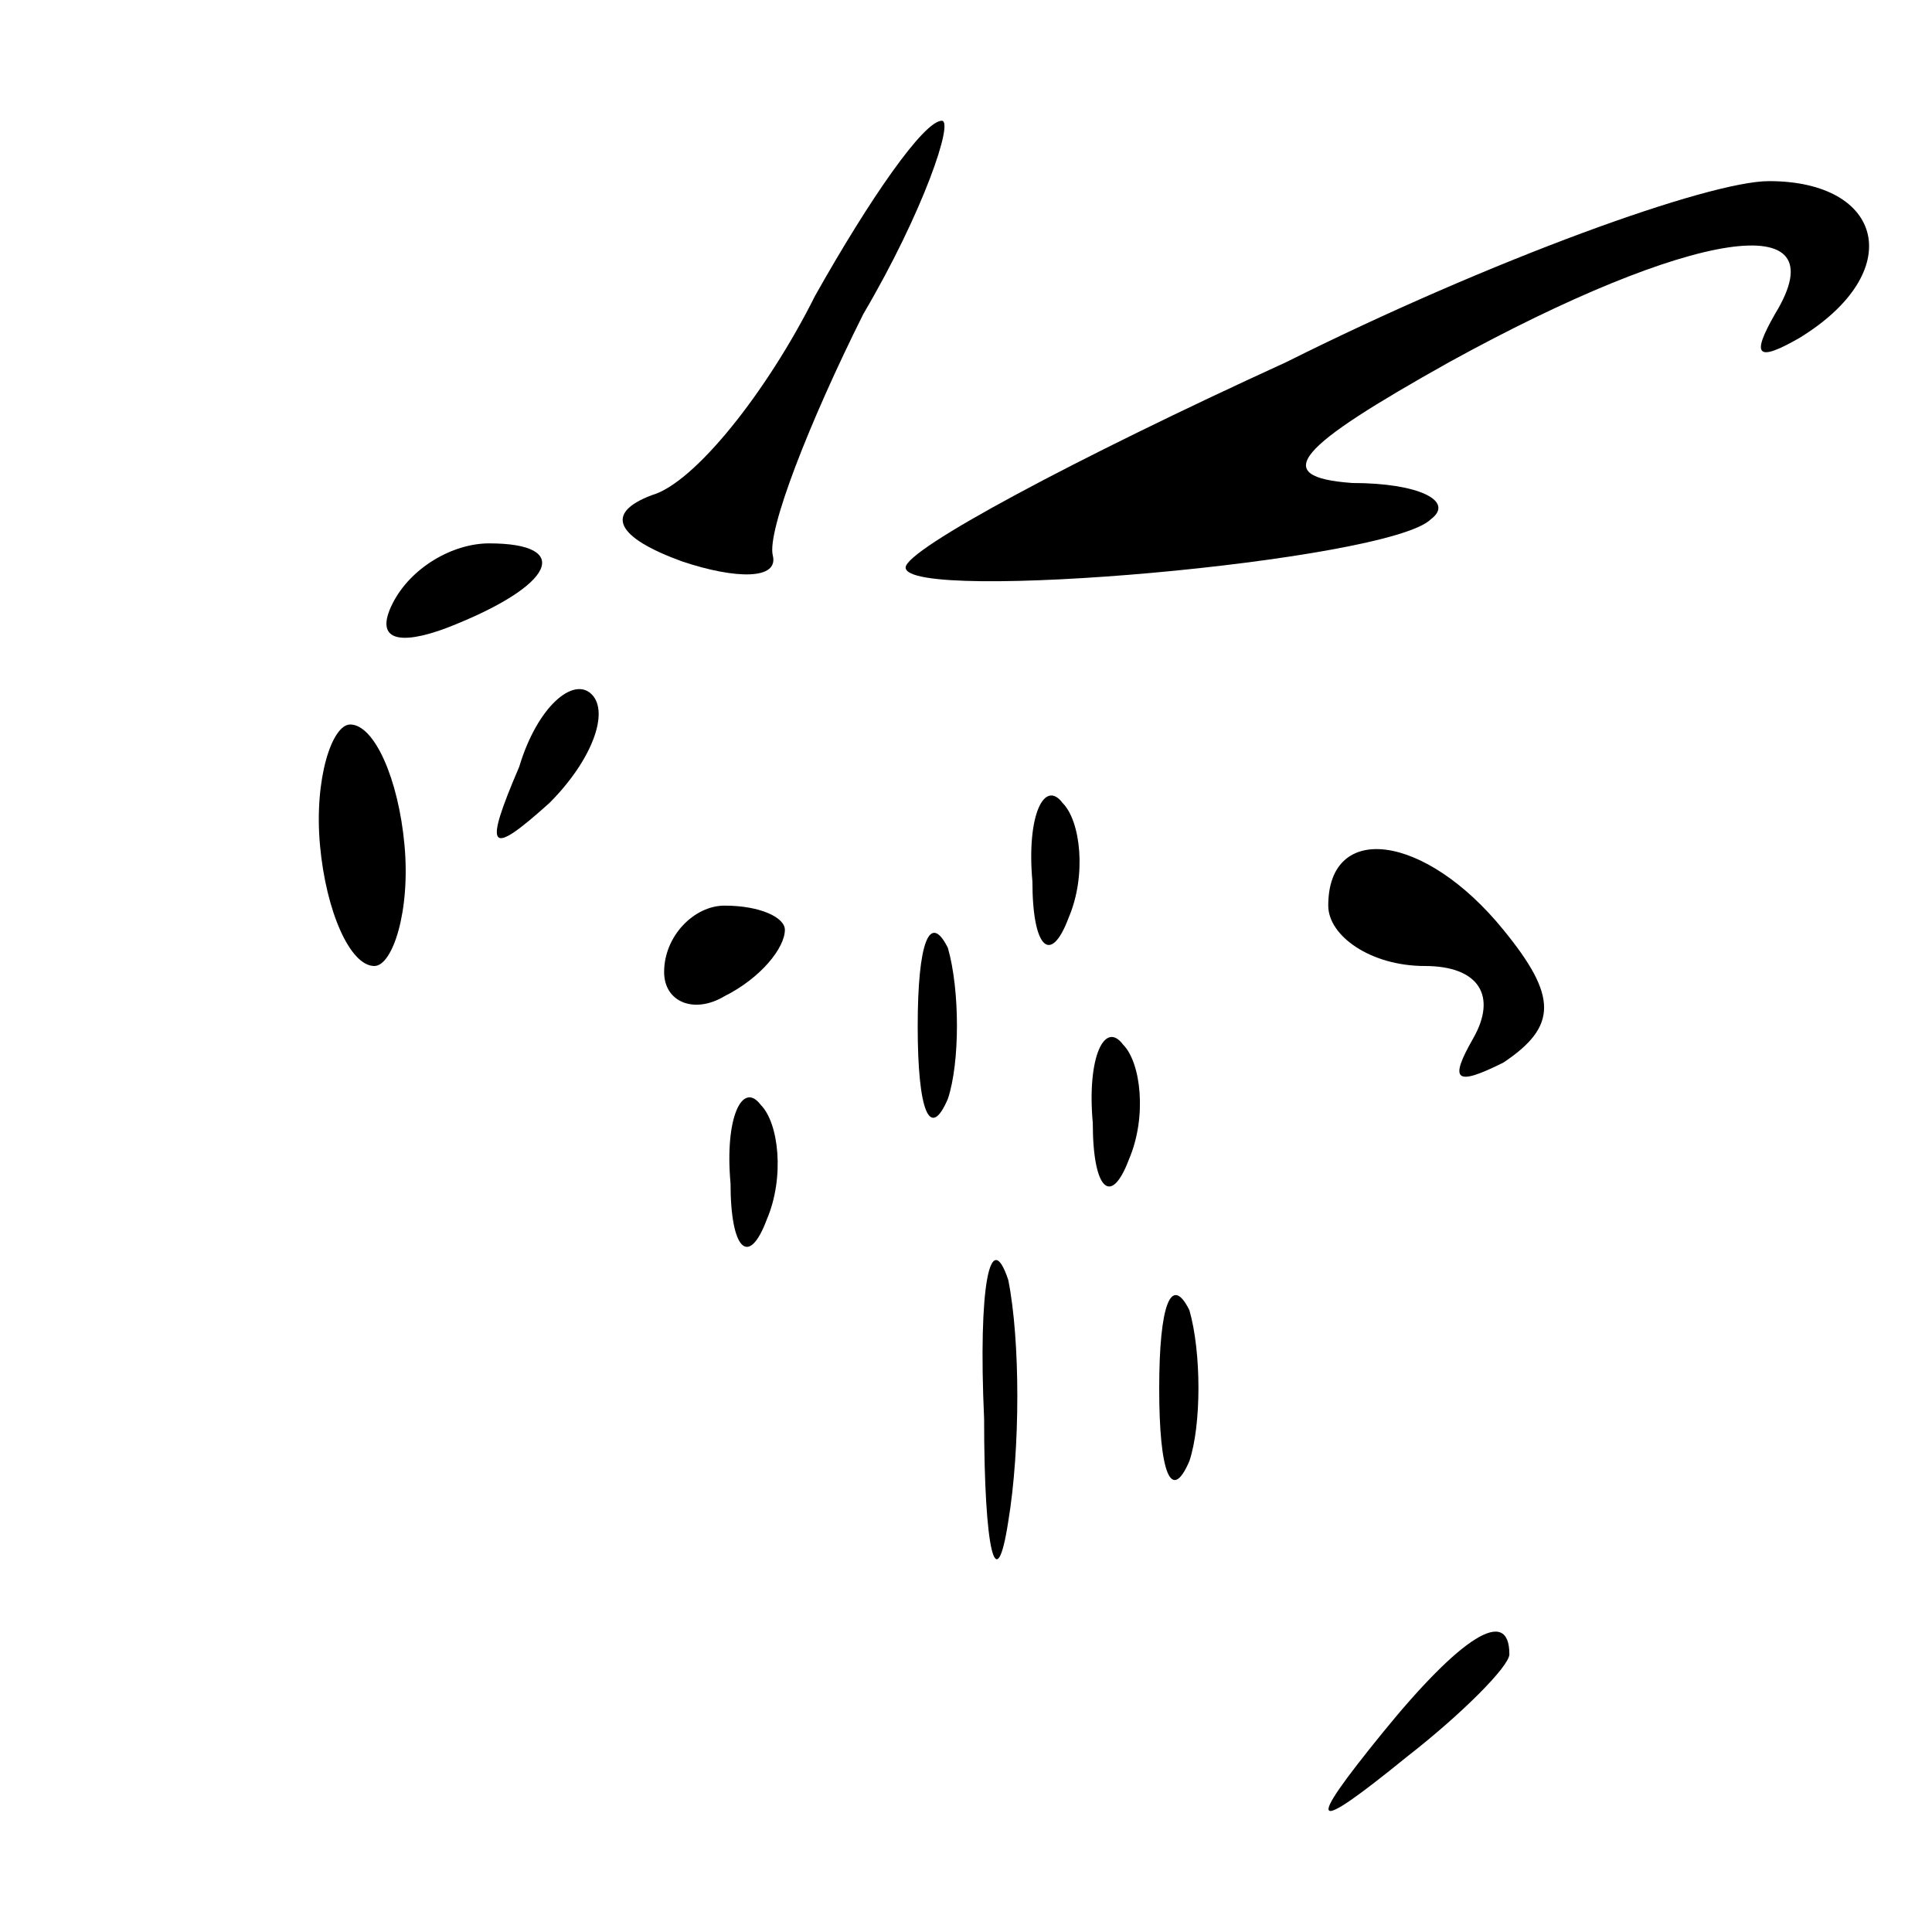 <?xml version="1.0" standalone="no"?>
<!DOCTYPE svg PUBLIC "-//W3C//DTD SVG 20010904//EN"
 "http://www.w3.org/TR/2001/REC-SVG-20010904/DTD/svg10.dtd">
<svg version="1.0" xmlns="http://www.w3.org/2000/svg"
 width="32pt" height="32pt" viewBox="0 0 32 32"
 preserveAspectRatio="xMidYMid meet">
<g transform="translate(0,32) scale(0.1,-0.1)"
fill="#000000" stroke="none">
<path fill="#000000" stroke="none" d="M135 271 c-8 -16 -20 -31 -27 -33 -8
-3 -6 -7 5 -11 9 -3 16 -3 15 1 -1 4 6 22 15 40 10 17 15 32 13 32 -3 0 -12
-13 -21 -29z"/>
<path fill="#000000" stroke="none" d="M213 260 c-35 -16 -63 -31 -63 -34 0
-6 80 1 87 8 4 3 -2 6 -13 6 -14 1 -9 6 16 20 40 22 65 26 54 8 -4 -7 -3 -8 4
-4 18 11 14 26 -5 26 -10 0 -46 -13 -80 -30z"/>
<path fill="#000000" stroke="none" d="M65 220 c-3 -6 1 -7 9 -4 18 7 21 14 7
14 -6 0 -13 -4 -16 -10z"/>
<path fill="#000000" stroke="none" d="M86 193 c-6 -14 -5 -15 5 -6 7 7 10 15
7 18 -3 3 -9 -2 -12 -12z"/>
<path fill="#000000" stroke="none" d="M53 180 c1 -11 5 -20 9 -20 3 0 6 9 5
20 -1 11 -5 20 -9 20 -3 0 -6 -9 -5 -20z"/>
<path fill="#000000" stroke="none" d="M171 174 c0 -11 3 -14 6 -6 3 7 2 16
-1 19 -3 4 -6 -2 -5 -13z"/>
<path fill="#000000" stroke="none" d="M220 170 c0 -5 7 -10 16 -10 9 0 12 -5
8 -12 -4 -7 -3 -8 5 -4 9 6 9 11 0 22 -13 16 -29 18 -29 4z"/>
<path fill="#000000" stroke="none" d="M110 159 c0 -5 5 -7 10 -4 6 3 10 8 10
11 0 2 -4 4 -10 4 -5 0 -10 -5 -10 -11z"/>
<path fill="#000000" stroke="none" d="M152 150 c0 -14 2 -19 5 -12 2 6 2 18
0 25 -3 6 -5 1 -5 -13z"/>
<path fill="#000000" stroke="none" d="M181 134 c0 -11 3 -14 6 -6 3 7 2 16
-1 19 -3 4 -6 -2 -5 -13z"/>
<path fill="#000000" stroke="none" d="M121 124 c0 -11 3 -14 6 -6 3 7 2 16
-1 19 -3 4 -6 -2 -5 -13z"/>
<path fill="#000000" stroke="none" d="M163 85 c0 -22 2 -30 4 -17 2 12 2 30
0 40 -3 9 -5 -1 -4 -23z"/>
<path fill="#000000" stroke="none" d="M192 90 c0 -14 2 -19 5 -12 2 6 2 18 0
25 -3 6 -5 1 -5 -13z"/>
<path fill="#000000" stroke="none" d="M229 33 c-13 -16 -12 -17 4 -4 9 7 17
15 17 17 0 8 -8 3 -21 -13z"/>
</g>
</svg>
